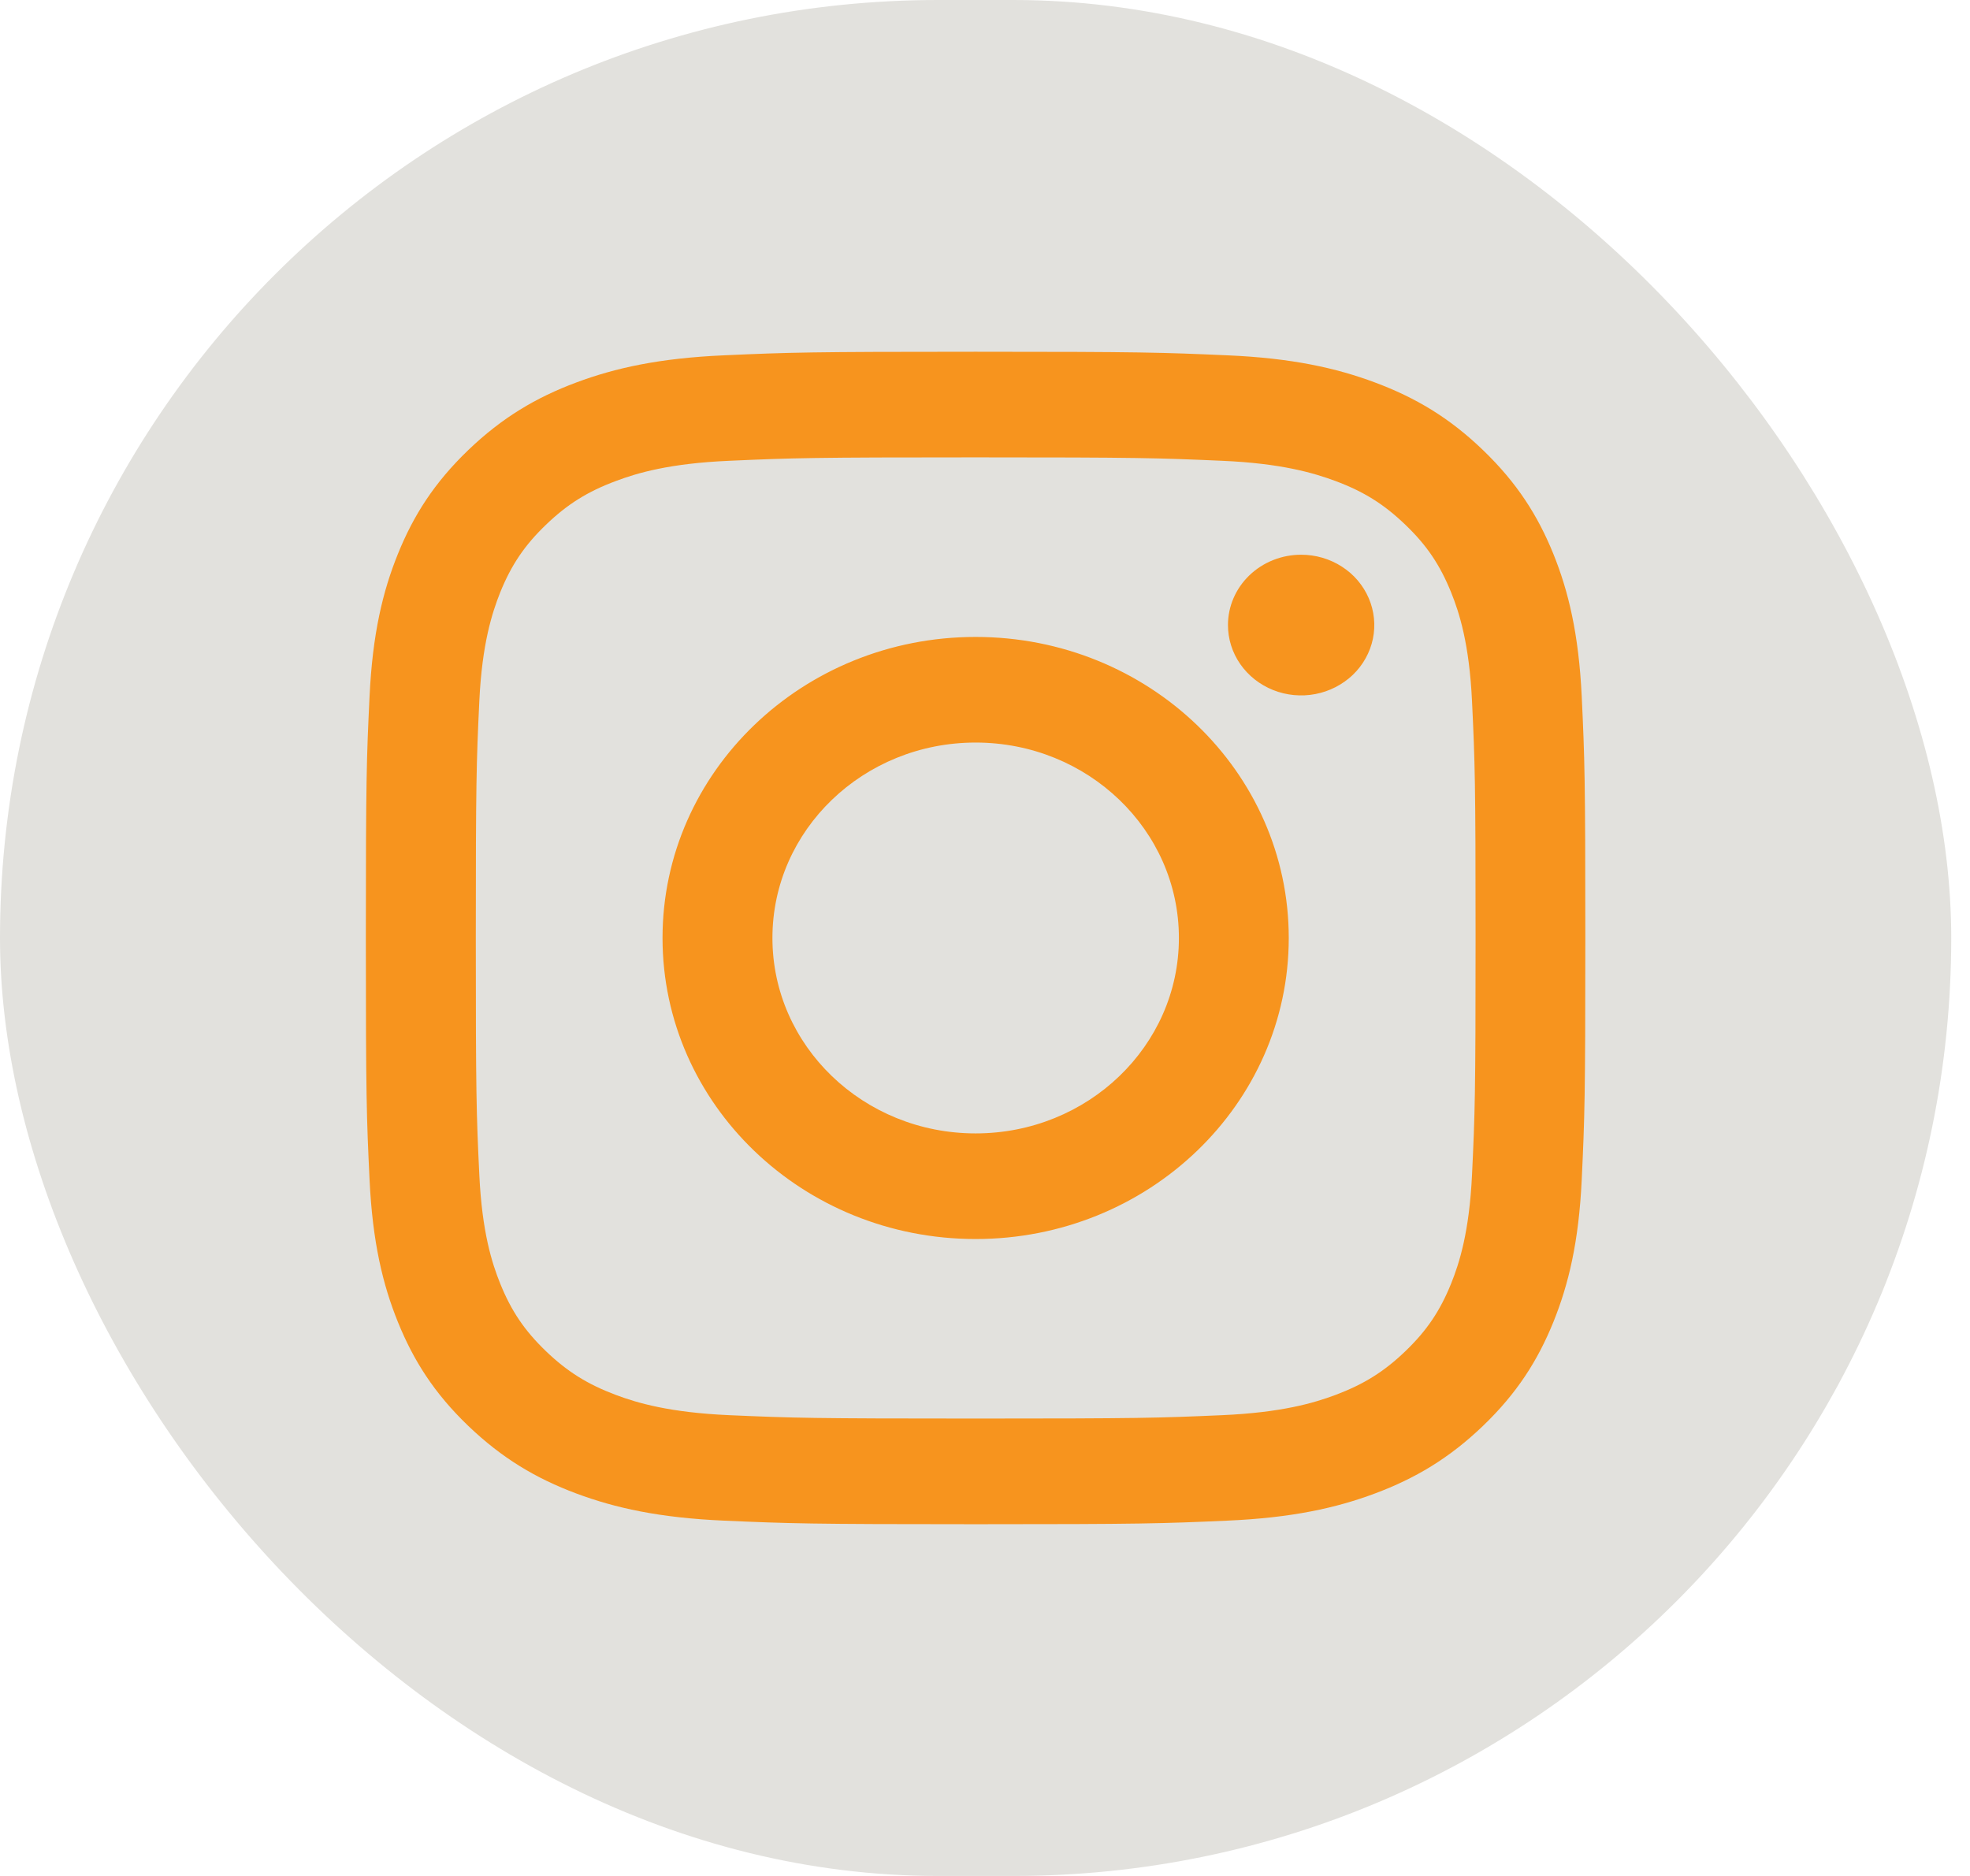 <svg width="42" height="40" viewBox="0 0 42 40" fill="none" xmlns="http://www.w3.org/2000/svg">
<g clip-path="url(#clip0_117_639)">
<rect width="41.6" height="40" rx="20" fill="#E2E1DD"/>
<path d="M16.468 20C16.468 17.699 18.407 15.833 20.8 15.833C23.193 15.833 25.134 17.699 25.134 20C25.134 22.301 23.193 24.167 20.8 24.167C18.407 24.167 16.468 22.301 16.468 20ZM14.125 20C14.125 23.545 17.113 26.419 20.8 26.419C24.487 26.419 27.476 23.545 27.476 20C27.476 16.455 24.487 13.581 20.8 13.581C17.113 13.581 14.125 16.455 14.125 20ZM26.18 13.327C26.18 13.624 26.271 13.914 26.442 14.16C26.614 14.407 26.857 14.599 27.142 14.713C27.427 14.827 27.741 14.857 28.044 14.799C28.346 14.741 28.624 14.598 28.843 14.389C29.061 14.179 29.209 13.912 29.27 13.621C29.33 13.33 29.299 13.028 29.181 12.754C29.063 12.48 28.864 12.245 28.607 12.081C28.351 11.916 28.049 11.828 27.741 11.828H27.74C27.326 11.828 26.93 11.986 26.637 12.267C26.345 12.548 26.18 12.929 26.18 13.327ZM15.548 30.175C14.281 30.119 13.592 29.916 13.134 29.745C12.527 29.517 12.094 29.247 11.639 28.81C11.184 28.372 10.902 27.956 10.666 27.373C10.488 26.933 10.277 26.27 10.219 25.052C10.156 23.734 10.144 23.338 10.144 20C10.144 16.662 10.157 16.267 10.219 14.949C10.277 13.73 10.49 13.069 10.666 12.627C10.903 12.044 11.184 11.627 11.639 11.19C12.094 10.752 12.526 10.481 13.134 10.255C13.592 10.083 14.281 9.88 15.548 9.825C16.919 9.764 17.33 9.752 20.8 9.752C24.27 9.752 24.682 9.765 26.054 9.825C27.321 9.88 28.009 10.085 28.468 10.255C29.075 10.481 29.508 10.752 29.963 11.19C30.419 11.627 30.699 12.044 30.936 12.627C31.114 13.067 31.325 13.73 31.383 14.949C31.446 16.267 31.459 16.662 31.459 20C31.459 23.338 31.446 23.733 31.383 25.052C31.325 26.27 31.113 26.933 30.936 27.373C30.699 27.956 30.418 28.373 29.963 28.81C29.509 29.247 29.075 29.517 28.468 29.745C28.01 29.916 27.321 30.119 26.054 30.175C24.683 30.235 24.272 30.247 20.8 30.247C17.329 30.247 16.918 30.235 15.548 30.175ZM15.441 7.576C14.057 7.636 13.111 7.847 12.285 8.156C11.43 8.475 10.706 8.903 9.982 9.598C9.259 10.293 8.815 10.99 8.483 11.812C8.161 12.607 7.942 13.516 7.879 14.847C7.815 16.179 7.8 16.605 7.8 20C7.8 23.395 7.815 23.821 7.879 25.154C7.942 26.484 8.161 27.393 8.483 28.188C8.815 29.009 9.259 29.708 9.982 30.402C10.706 31.096 11.43 31.524 12.285 31.844C13.113 32.153 14.057 32.364 15.441 32.424C16.828 32.485 17.27 32.5 20.8 32.5C24.331 32.5 24.774 32.486 26.16 32.424C27.544 32.364 28.489 32.153 29.315 31.844C30.17 31.524 30.895 31.096 31.618 30.402C32.342 29.707 32.785 29.009 33.118 28.188C33.439 27.393 33.66 26.484 33.722 25.154C33.785 23.82 33.799 23.395 33.799 20C33.799 16.605 33.785 16.179 33.722 14.847C33.658 13.516 33.439 12.607 33.118 11.812C32.785 10.991 32.341 10.294 31.618 9.598C30.896 8.902 30.17 8.475 29.316 8.156C28.489 7.847 27.544 7.635 26.161 7.576C24.775 7.515 24.332 7.5 20.801 7.5C17.271 7.5 16.828 7.514 15.441 7.576Z" fill="#F7941E"/>
</g>
<defs>
<clipPath id="clip0_117_639">
<rect width="41.6" height="40" fill="white"/>
</clipPath>
</defs>
</svg>
